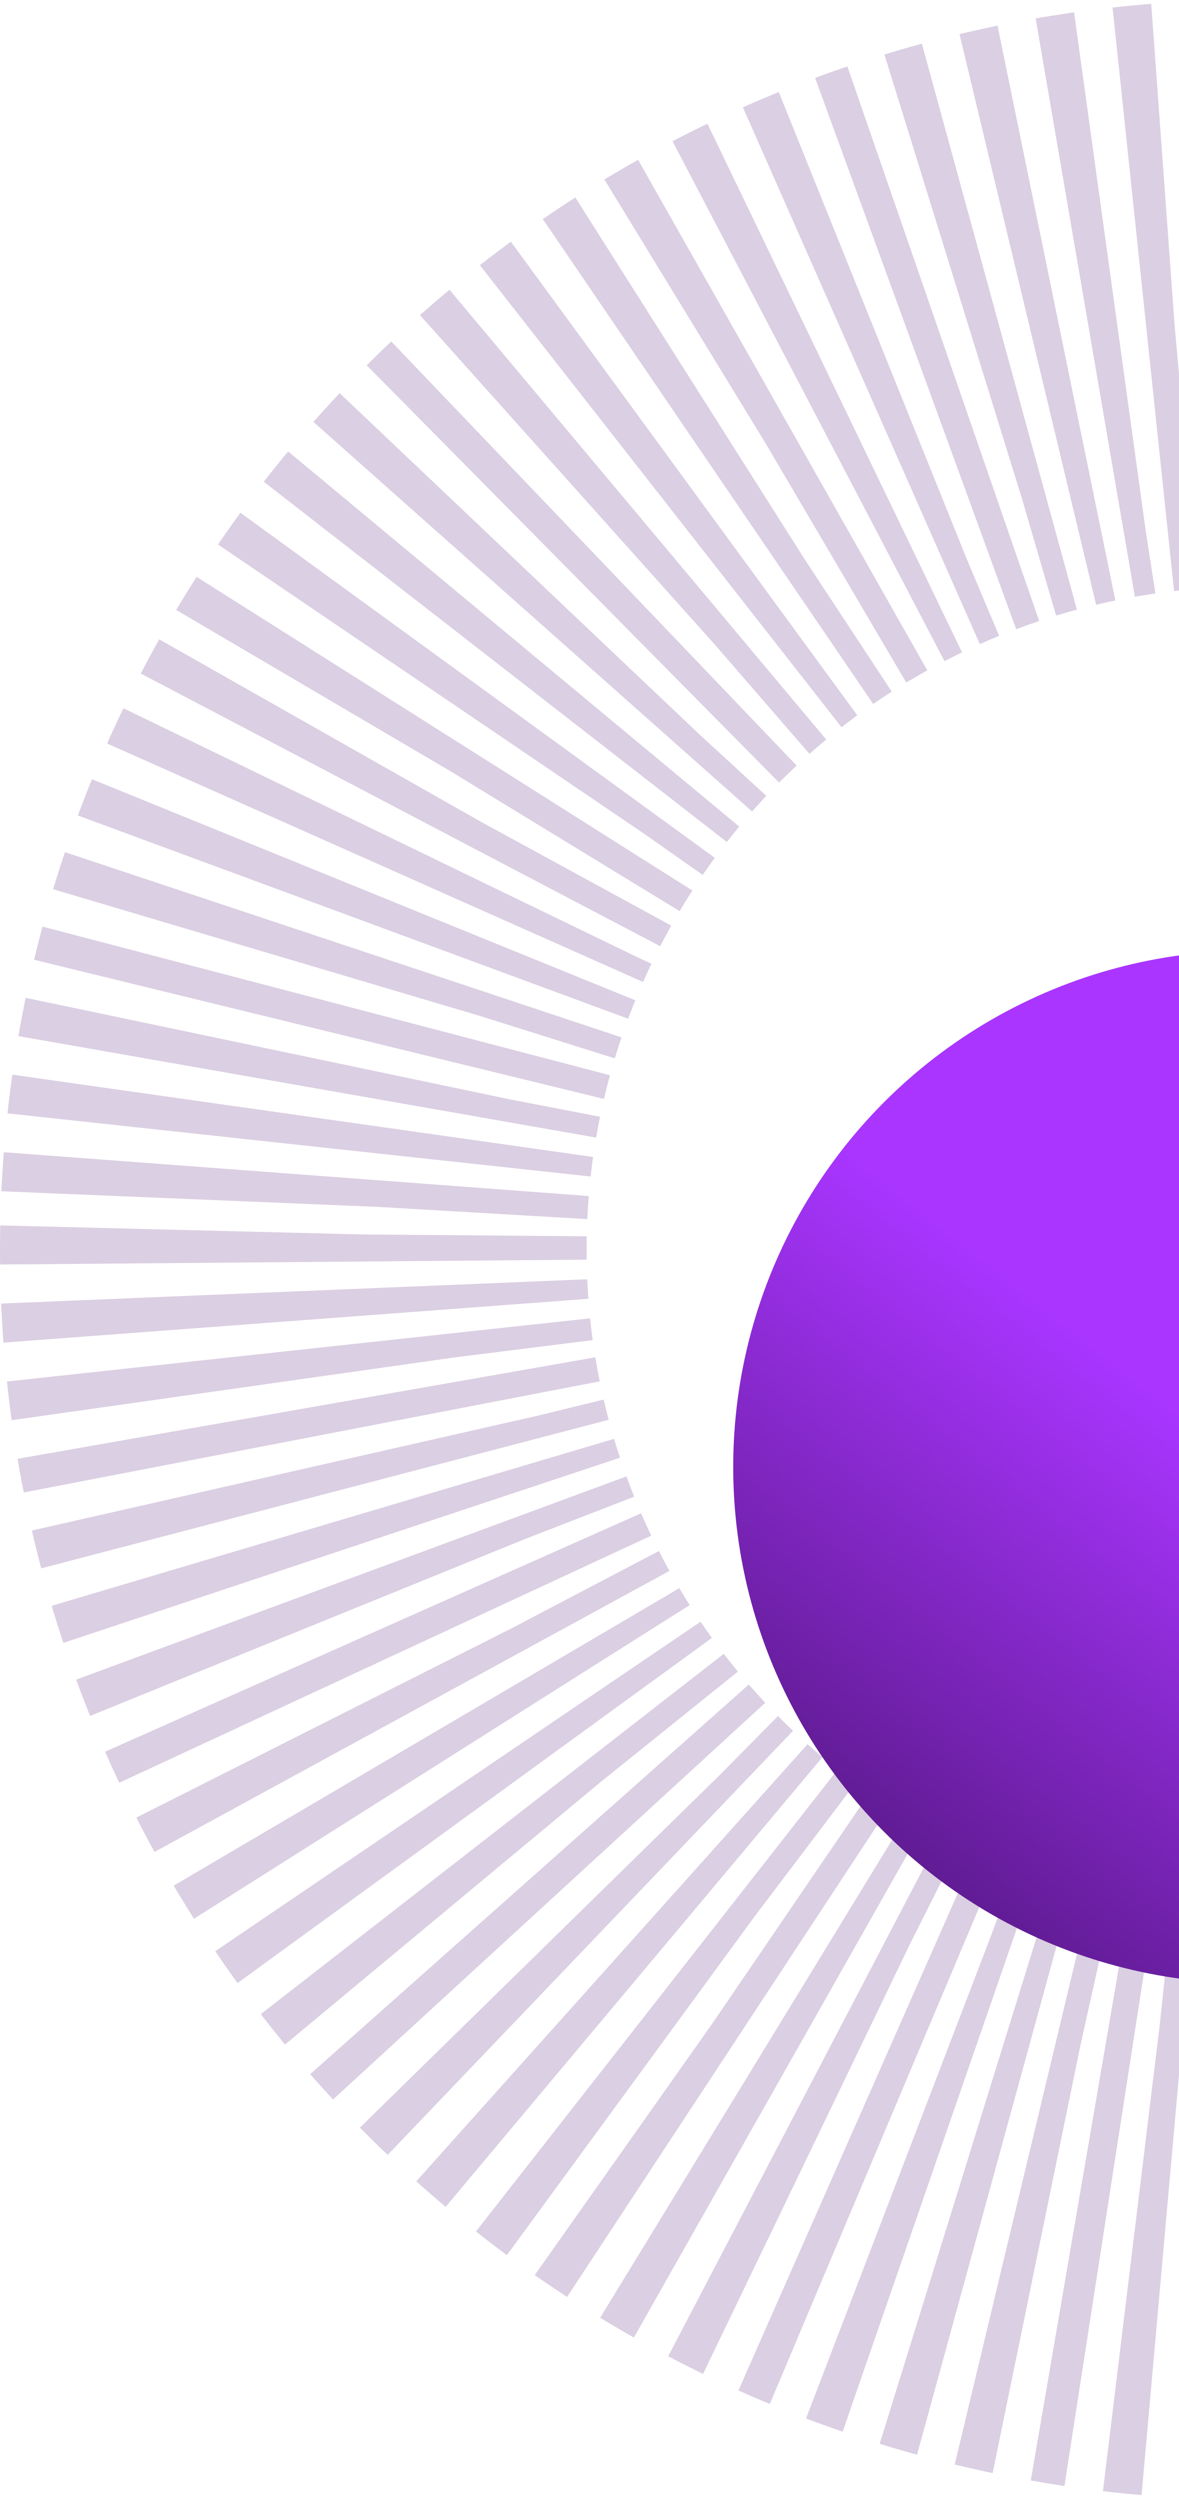 <svg width="402" height="852" viewBox="0 0 402 852" fill="none" xmlns="http://www.w3.org/2000/svg">
<circle cx="426" cy="426" r="326" stroke="#4B1276" stroke-opacity="0.2" stroke-width="200" stroke-linejoin="round" stroke-dasharray="10 10" style="mix-blend-mode:multiply"/>
<g filter="url(#filter0_d)">
<circle cx="426" cy="426" r="176" fill="url(#paint0_linear)"/>
</g>
<defs>
<filter id="filter0_d" x="180" y="250" width="492" height="496" filterUnits="userSpaceOnUse" color-interpolation-filters="sRGB">
<feFlood flood-opacity="0" result="BackgroundImageFix"/>
<feColorMatrix in="SourceAlpha" type="matrix" values="0 0 0 0 0 0 0 0 0 0 0 0 0 0 0 0 0 0 127 0"/>
<feOffset dy="74"/>
<feGaussianBlur stdDeviation="35"/>
<feColorMatrix type="matrix" values="0 0 0 0 0 0 0 0 0 0 0 0 0 0 0 0 0 0 0.25 0"/>
<feBlend mode="normal" in2="BackgroundImageFix" result="effect1_dropShadow"/>
<feBlend mode="normal" in="SourceGraphic" in2="effect1_dropShadow" result="shape"/>
</filter>
<linearGradient id="paint0_linear" x1="250" y1="614.149" x2="447.672" y2="364.269" gradientUnits="userSpaceOnUse">
<stop stop-color="#401063"/>
<stop offset="0.804" stop-color="#A935FF"/>
</linearGradient>
</defs>
</svg>
